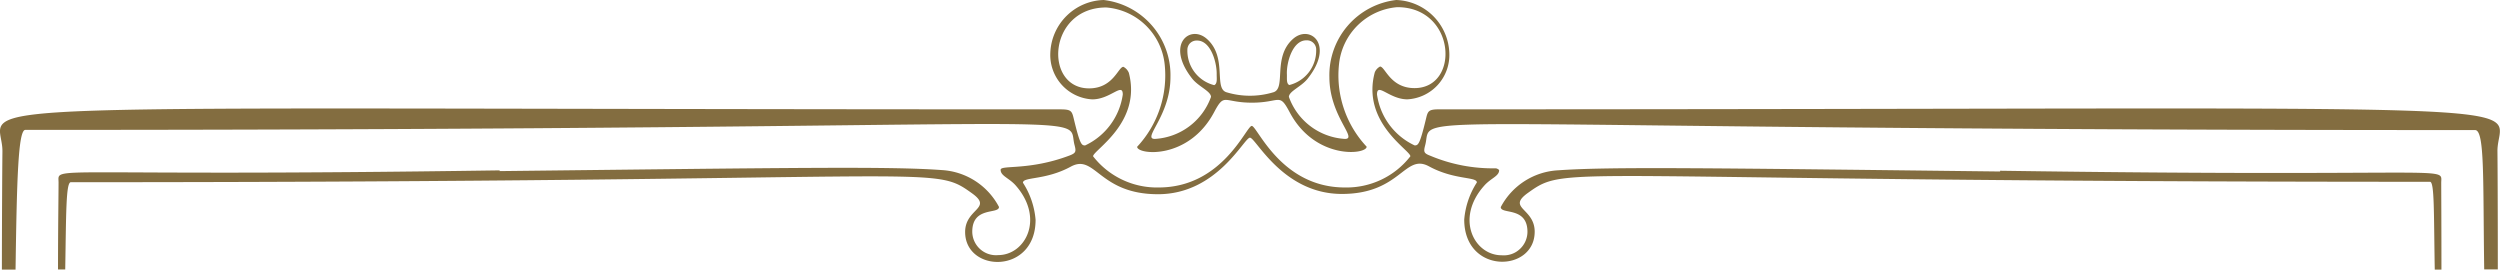 <svg fill="#836D40" xmlns="http://www.w3.org/2000/svg" viewBox="0 0 823.18 88.8">
  <path d="M473.92 36c-3.48 0-3.77.52-4.35 3-2.07 8.61-2.59 8.88-3.77 8.88a21.82 21.82 0 01-12.39-16.77c0-4.12 4.08 1.6 10 1.6a14.62 14.62 0 0013.81-15.26A18.1 18.1 0 00459.73 0a24.91 24.91 0 00-22 25.36c0 12.94 9.51 20.38 5.11 20.38a20.91 20.91 0 01-18.44-13.83c0-1.83 4-3.33 6.09-5.9 9.15-11.42.79-18.07-4.71-13.22-6.9 6.07-2.15 16.34-6.52 17.6a26.67 26.67 0 01-15.38 0c-4.36-1.26.39-11.53-6.51-17.6-5.5-4.85-13.82 1.8-4.72 13.22 2.06 2.52 6.1 4.07 6.1 5.9a20.91 20.91 0 01-18.46 13.83c-4.42 0 5.11-7.44 5.11-20.38A24.91 24.91 0 00363.42 0a18.09 18.09 0 00-17.58 17.45 14.63 14.63 0 0013.81 15.27c6 0 10.05-5.73 10.05-1.6a21.89 21.89 0 01-12.4 16.77c-1.18 0-1.69-.27-3.76-8.88-.59-2.46-.87-3-4.35-3C-34.44 36 .94 32.53.8 49.84.76 53.5.65 67 .62 88.77h4.5c.42-29.62.86-46 3.21-46 366.84 0 342.36-6.76 345.49 5 .58 2.19.44 2.64-1.74 3.47-13.27 5-22.6 3-22.6 4.67 0 2 2.63 2.63 4.82 5 9.79 10.94 3.38 23.09-5.64 23.09a7.81 7.81 0 01-8.52-7.7c0-8.45 8.8-5.65 8.8-8.16A22.75 22.75 0 00310.1 56c-17.11-1.25-47.9-.77-145.58.34v-.24c-151.68 2.25-145.22-1.88-145.24 4 0 4.11-.17 13.91-.18 28.63h2.38c.31-18.6.22-28.73 1.84-28.73 289.82 0 283-6.18 296.67 3.6 7.16 5.11-2.2 5-2.2 12.78 0 13.46 23.2 14.11 23.2-4a26.42 26.42 0 00-4.16-12.21c0-2 7.44-.76 15.75-5.3 8.09-4.4 9.2 9.08 28.72 9.08s28.34-18.62 30.27-18.62 10.81 18.53 30.26 18.53 20.62-13.48 28.71-9.08c8.33 4.54 15.75 3.34 15.75 5.3a26.5 26.5 0 00-4.16 12.21c0 18.14 23.2 17.48 23.2 4 0-7.83-9.36-7.67-2.19-12.8 13.67-9.76 7.16-3.63 297-3.63 1.48 0 1.23 10.19 1.56 28.92h2.2c0-14.69-.06-24.45-.07-28.56 0-5.9 6.44-1.78-145.25-4v.25c-97.64-1.15-128.48-1.6-145.58-.39a22.69 22.69 0 00-18.84 12.11c0 2.52 8.79-.28 8.79 8.17a7.84 7.84 0 01-.69 3.13 7.76 7.76 0 01-1.89 2.58 7.57 7.57 0 01-2.76 1.62 7.84 7.84 0 01-3.19.36c-9 0-15.42-12.14-5.63-23 2.19-2.43 4.83-3.06 4.83-5 0-.19-.68-.58-1.08-.63A53 53 0 01471 51.3c-2.18-.83-2.31-1.26-1.73-3.47 3.16-11.82-21.13-5 345.71-5 3.21 0 2.57 16.28 3 45.87h4.48c0-21.77-.08-35.24-.12-38.9-.13-17.27 35.22-13.8-348.42-13.8zm-43.78-22.72a3.16 3.16 0 011.26.18 3.07 3.07 0 011.08.69 2.89 2.89 0 01.7 1.06 2.86 2.86 0 01.2 1.26A11.67 11.67 0 01424.53 28c-1-.48-.74-2.09-.79-3.48-.18-3.84 1.82-11.24 6.4-11.24zM393.37 23.8a11.65 11.65 0 01-2.4-7.33 3 3 0 01.22-1.22 3 3 0 01.69-1.05 3 3 0 011.05-.66 3.1 3.1 0 011.24-.19c4.57 0 6.56 7.4 6.45 11.21 0 1.39.26 3-.81 3.48a11.7 11.7 0 01-6.44-4.24zm61.45 35.36a26.72 26.72 0 01-12 2.57c-21.11 0-28.84-20.27-30.65-20.27s-9.53 20.27-30.65 20.27a26.63 26.63 0 01-21.6-10.27c0-2 16.16-11.05 11.74-27.62v.07A3.83 3.83 0 00369.9 22c-1.68 0-3.33 7.1-11.29 7.1-15 0-13.65-26.64 5.66-26.64a21 21 0 0119.22 18.69 34.43 34.43 0 01-9.06 27.18c0 2.63 16.95 4.47 25.37-11.43 3.49-6.55 3-3.09 12.41-3.09s8.94-3.46 12.41 3.09C433 52.77 450 50.93 450 48.3a34.32 34.32 0 01-9.09-27.24 21 21 0 0119.18-18.7c19.33 0 20.74 26.65 5.67 26.65-8 0-9.67-7.1-11.35-7.1a3.77 3.77 0 00-1.74 1.93c-4.42 16.57 11.73 25.61 11.73 27.62a26.64 26.64 0 01-9.58 7.7z"/>
</svg>
